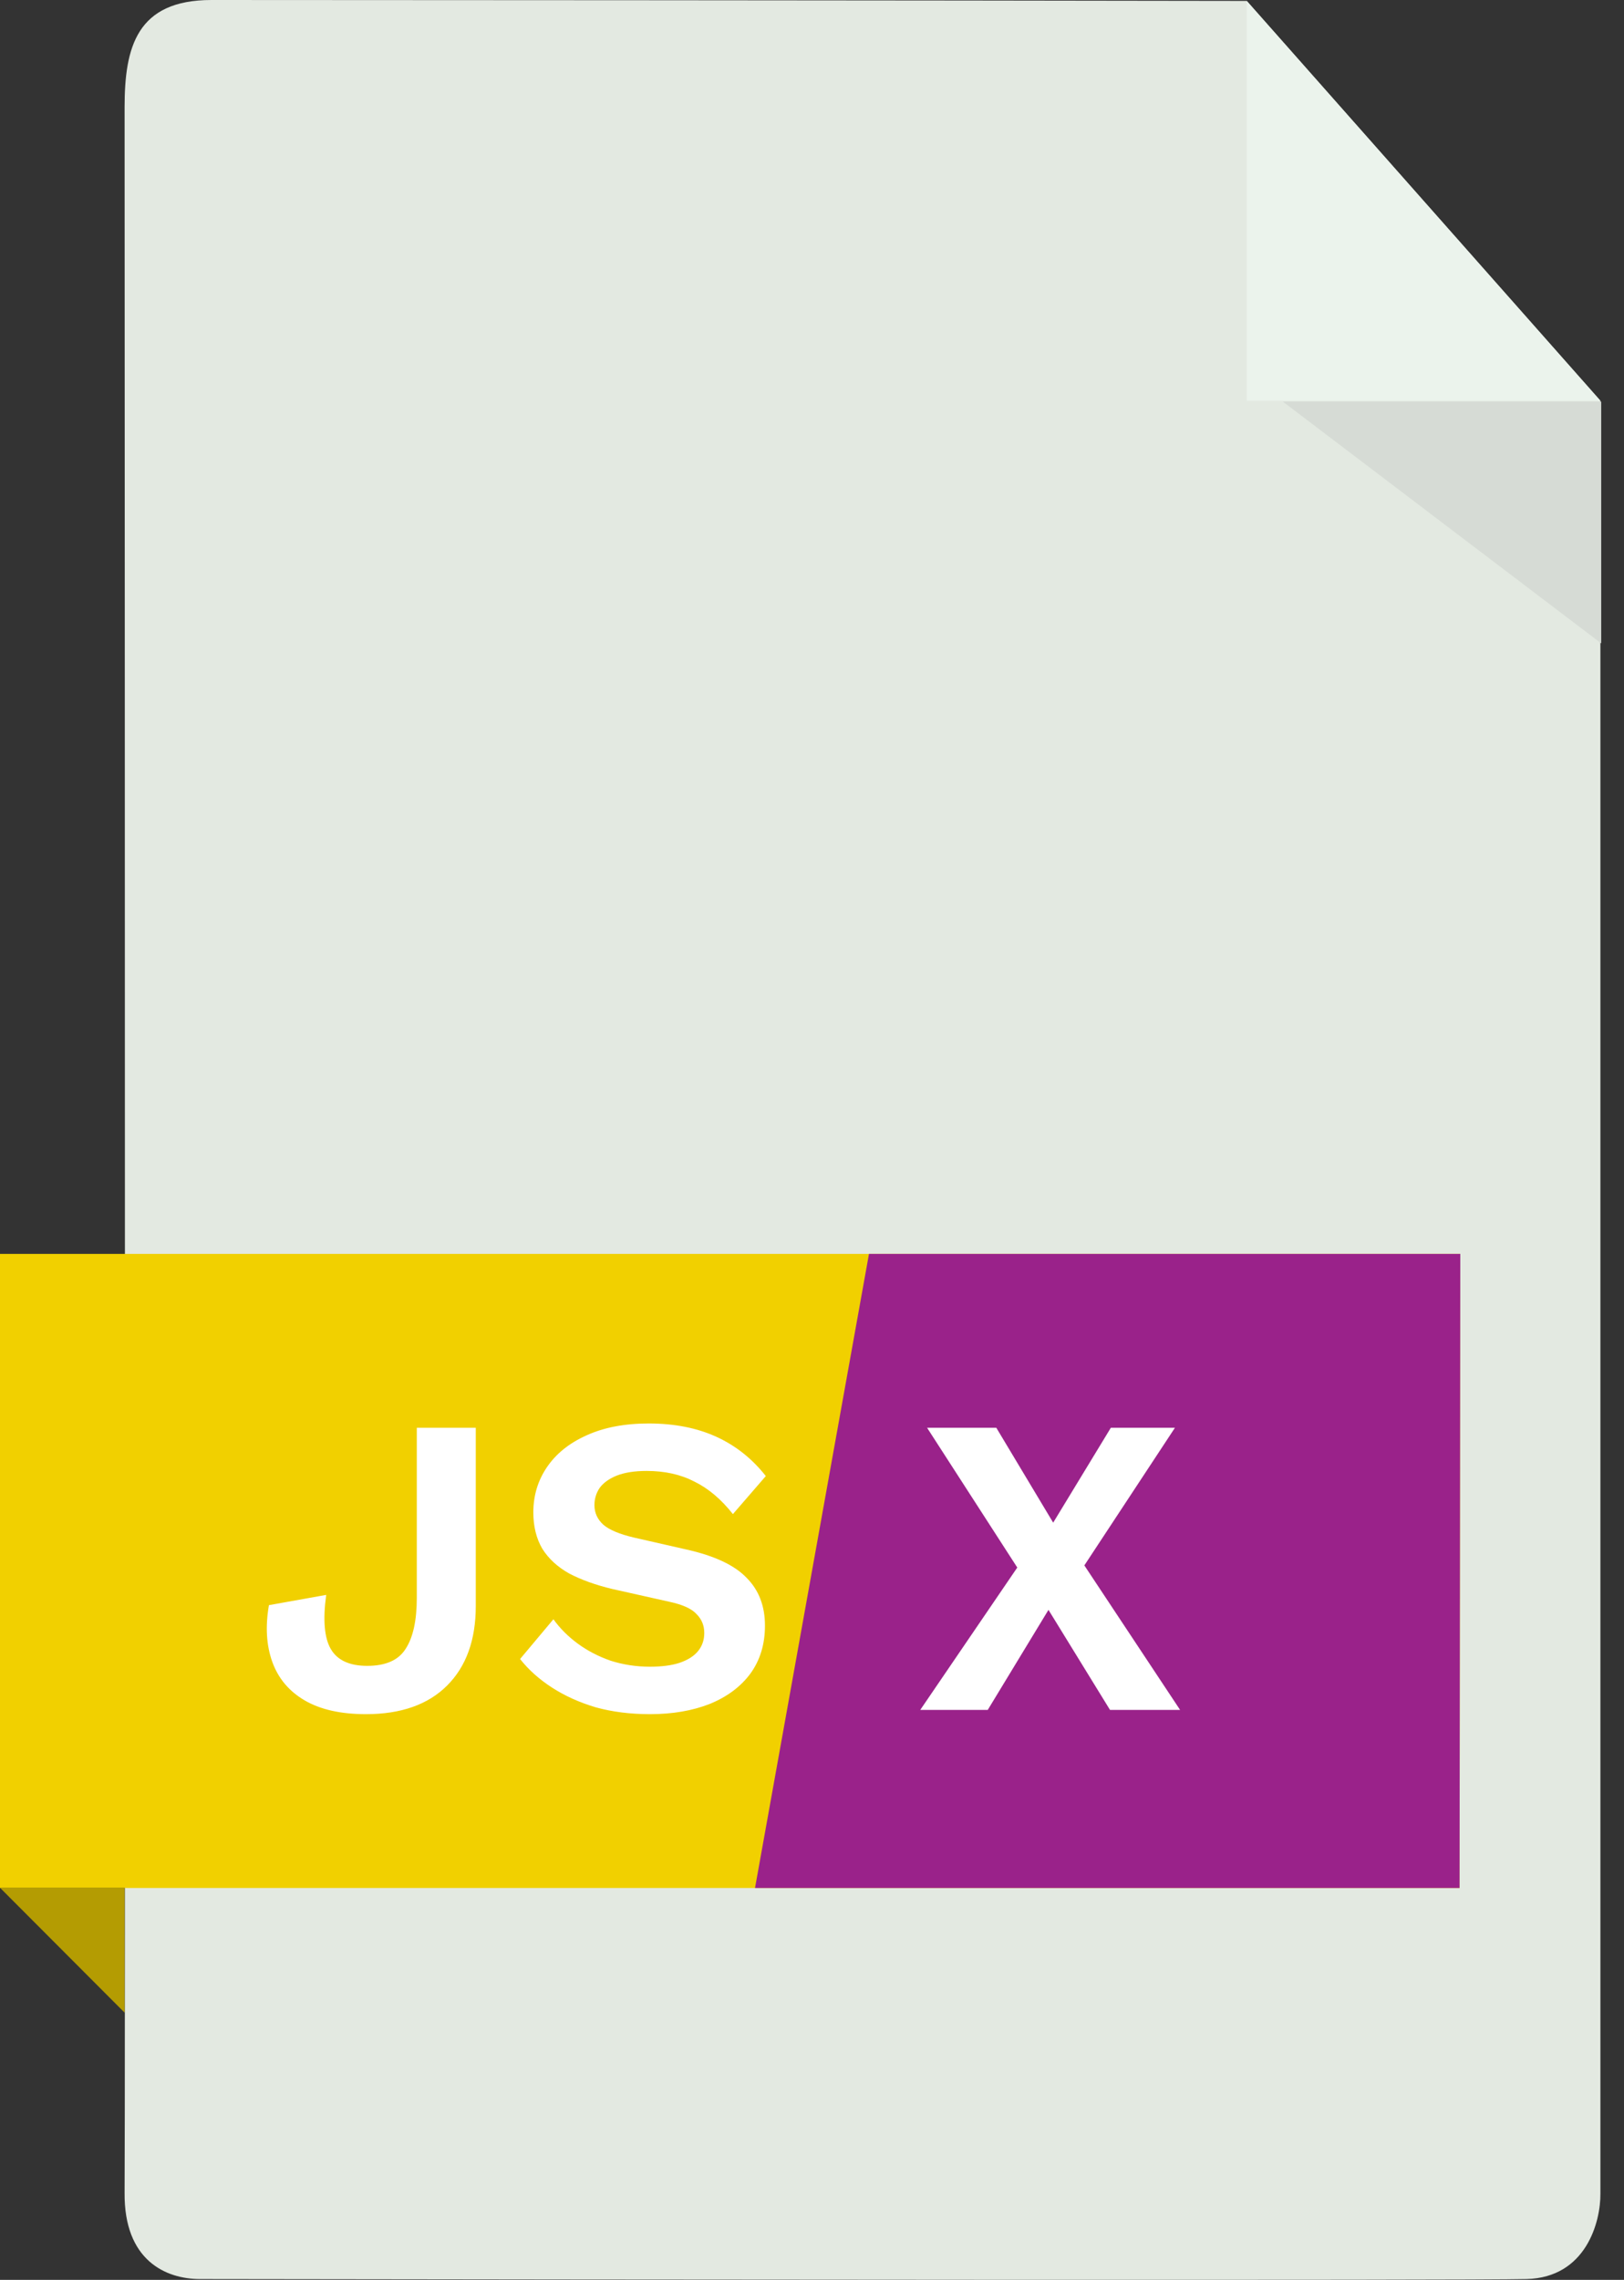 <svg width="57" height="80" viewBox="0 0 57 80" fill="none" xmlns="http://www.w3.org/2000/svg">
<rect x="0" y="0" width="57" height="80" fill="#333333" stroke="none"/>
<path d="M56.172 76.975V14.062L43.759 0.032C32.784 0.011 10.151 7.79877e-06 7.42 0C4.796 -7.49232e-06 4.373 1.658 4.373 3.763C4.383 27.168 4.396 74.57 4.373 76.943C4.351 79.315 5.812 79.972 7.025 79.972C21.668 79.993 51.478 80.023 53.577 79.972C55.676 79.921 56.182 77.952 56.172 76.975Z" fill="#E3E9E1"/>
<path d="M43.759 14.062V0.032L56.172 14.062H43.759Z" fill="#EBF3EC"/>
<path d="M0 44H51.254L51.228 66.249H3.99H0V44Z" fill="#F1D000"/>
<path d="M51.228 66.249L51.254 44H38.441H32.034H30.5L26.5 66.249H51.228Z" fill="#9A228A"/>
<path d="M4.373 70.624L0 66.241H4.373V70.624Z" fill="#B49C02"/>
<path d="M56.2 22.576L45.027 14.094H56.2V22.576Z" fill="#D6DBD5"/>
<path d="M16.699 50.1V56.355C16.699 57.545 16.364 58.475 15.694 59.145C15.024 59.815 14.074 60.15 12.844 60.15C11.964 60.15 11.249 59.99 10.699 59.67C10.149 59.35 9.769 58.9 9.559 58.32C9.349 57.74 9.309 57.075 9.439 56.325L11.449 55.965C11.329 56.845 11.384 57.48 11.614 57.87C11.844 58.26 12.269 58.455 12.889 58.455C13.539 58.455 13.989 58.255 14.239 57.855C14.499 57.455 14.629 56.86 14.629 56.07V50.1H16.699ZM22.769 49.95C23.669 49.95 24.459 50.105 25.139 50.415C25.819 50.725 26.399 51.185 26.879 51.795L25.724 53.13C25.314 52.61 24.864 52.23 24.374 51.99C23.894 51.74 23.334 51.615 22.694 51.615C22.274 51.615 21.924 51.67 21.644 51.78C21.374 51.89 21.174 52.035 21.044 52.215C20.924 52.395 20.864 52.595 20.864 52.815C20.864 53.085 20.969 53.315 21.179 53.505C21.389 53.685 21.749 53.835 22.259 53.955L24.104 54.375C25.084 54.595 25.784 54.925 26.204 55.365C26.634 55.795 26.849 56.355 26.849 57.045C26.849 57.695 26.679 58.255 26.339 58.725C25.999 59.185 25.524 59.54 24.914 59.79C24.304 60.03 23.604 60.15 22.814 60.15C22.124 60.15 21.489 60.07 20.909 59.91C20.339 59.74 19.829 59.51 19.379 59.22C18.929 58.93 18.554 58.595 18.254 58.215L19.424 56.82C19.654 57.14 19.939 57.425 20.279 57.675C20.619 57.925 21.004 58.125 21.434 58.275C21.874 58.415 22.334 58.485 22.814 58.485C23.224 58.485 23.569 58.44 23.849 58.35C24.139 58.25 24.354 58.115 24.494 57.945C24.644 57.765 24.719 57.55 24.719 57.3C24.719 57.04 24.629 56.82 24.449 56.64C24.279 56.45 23.959 56.305 23.489 56.205L21.479 55.755C20.899 55.615 20.399 55.435 19.979 55.215C19.569 54.985 19.254 54.695 19.034 54.345C18.824 53.985 18.719 53.56 18.719 53.07C18.719 52.48 18.879 51.95 19.199 51.48C19.519 51.01 19.979 50.64 20.579 50.37C21.189 50.09 21.919 49.95 22.769 49.95ZM41.419 60H38.959L36.8 56.49L34.669 60H32.3L35.705 55.005L32.539 50.1H34.969L36.965 53.43L38.989 50.1H41.239L38.059 54.93L41.419 60Z" fill="white"/>
</svg>
